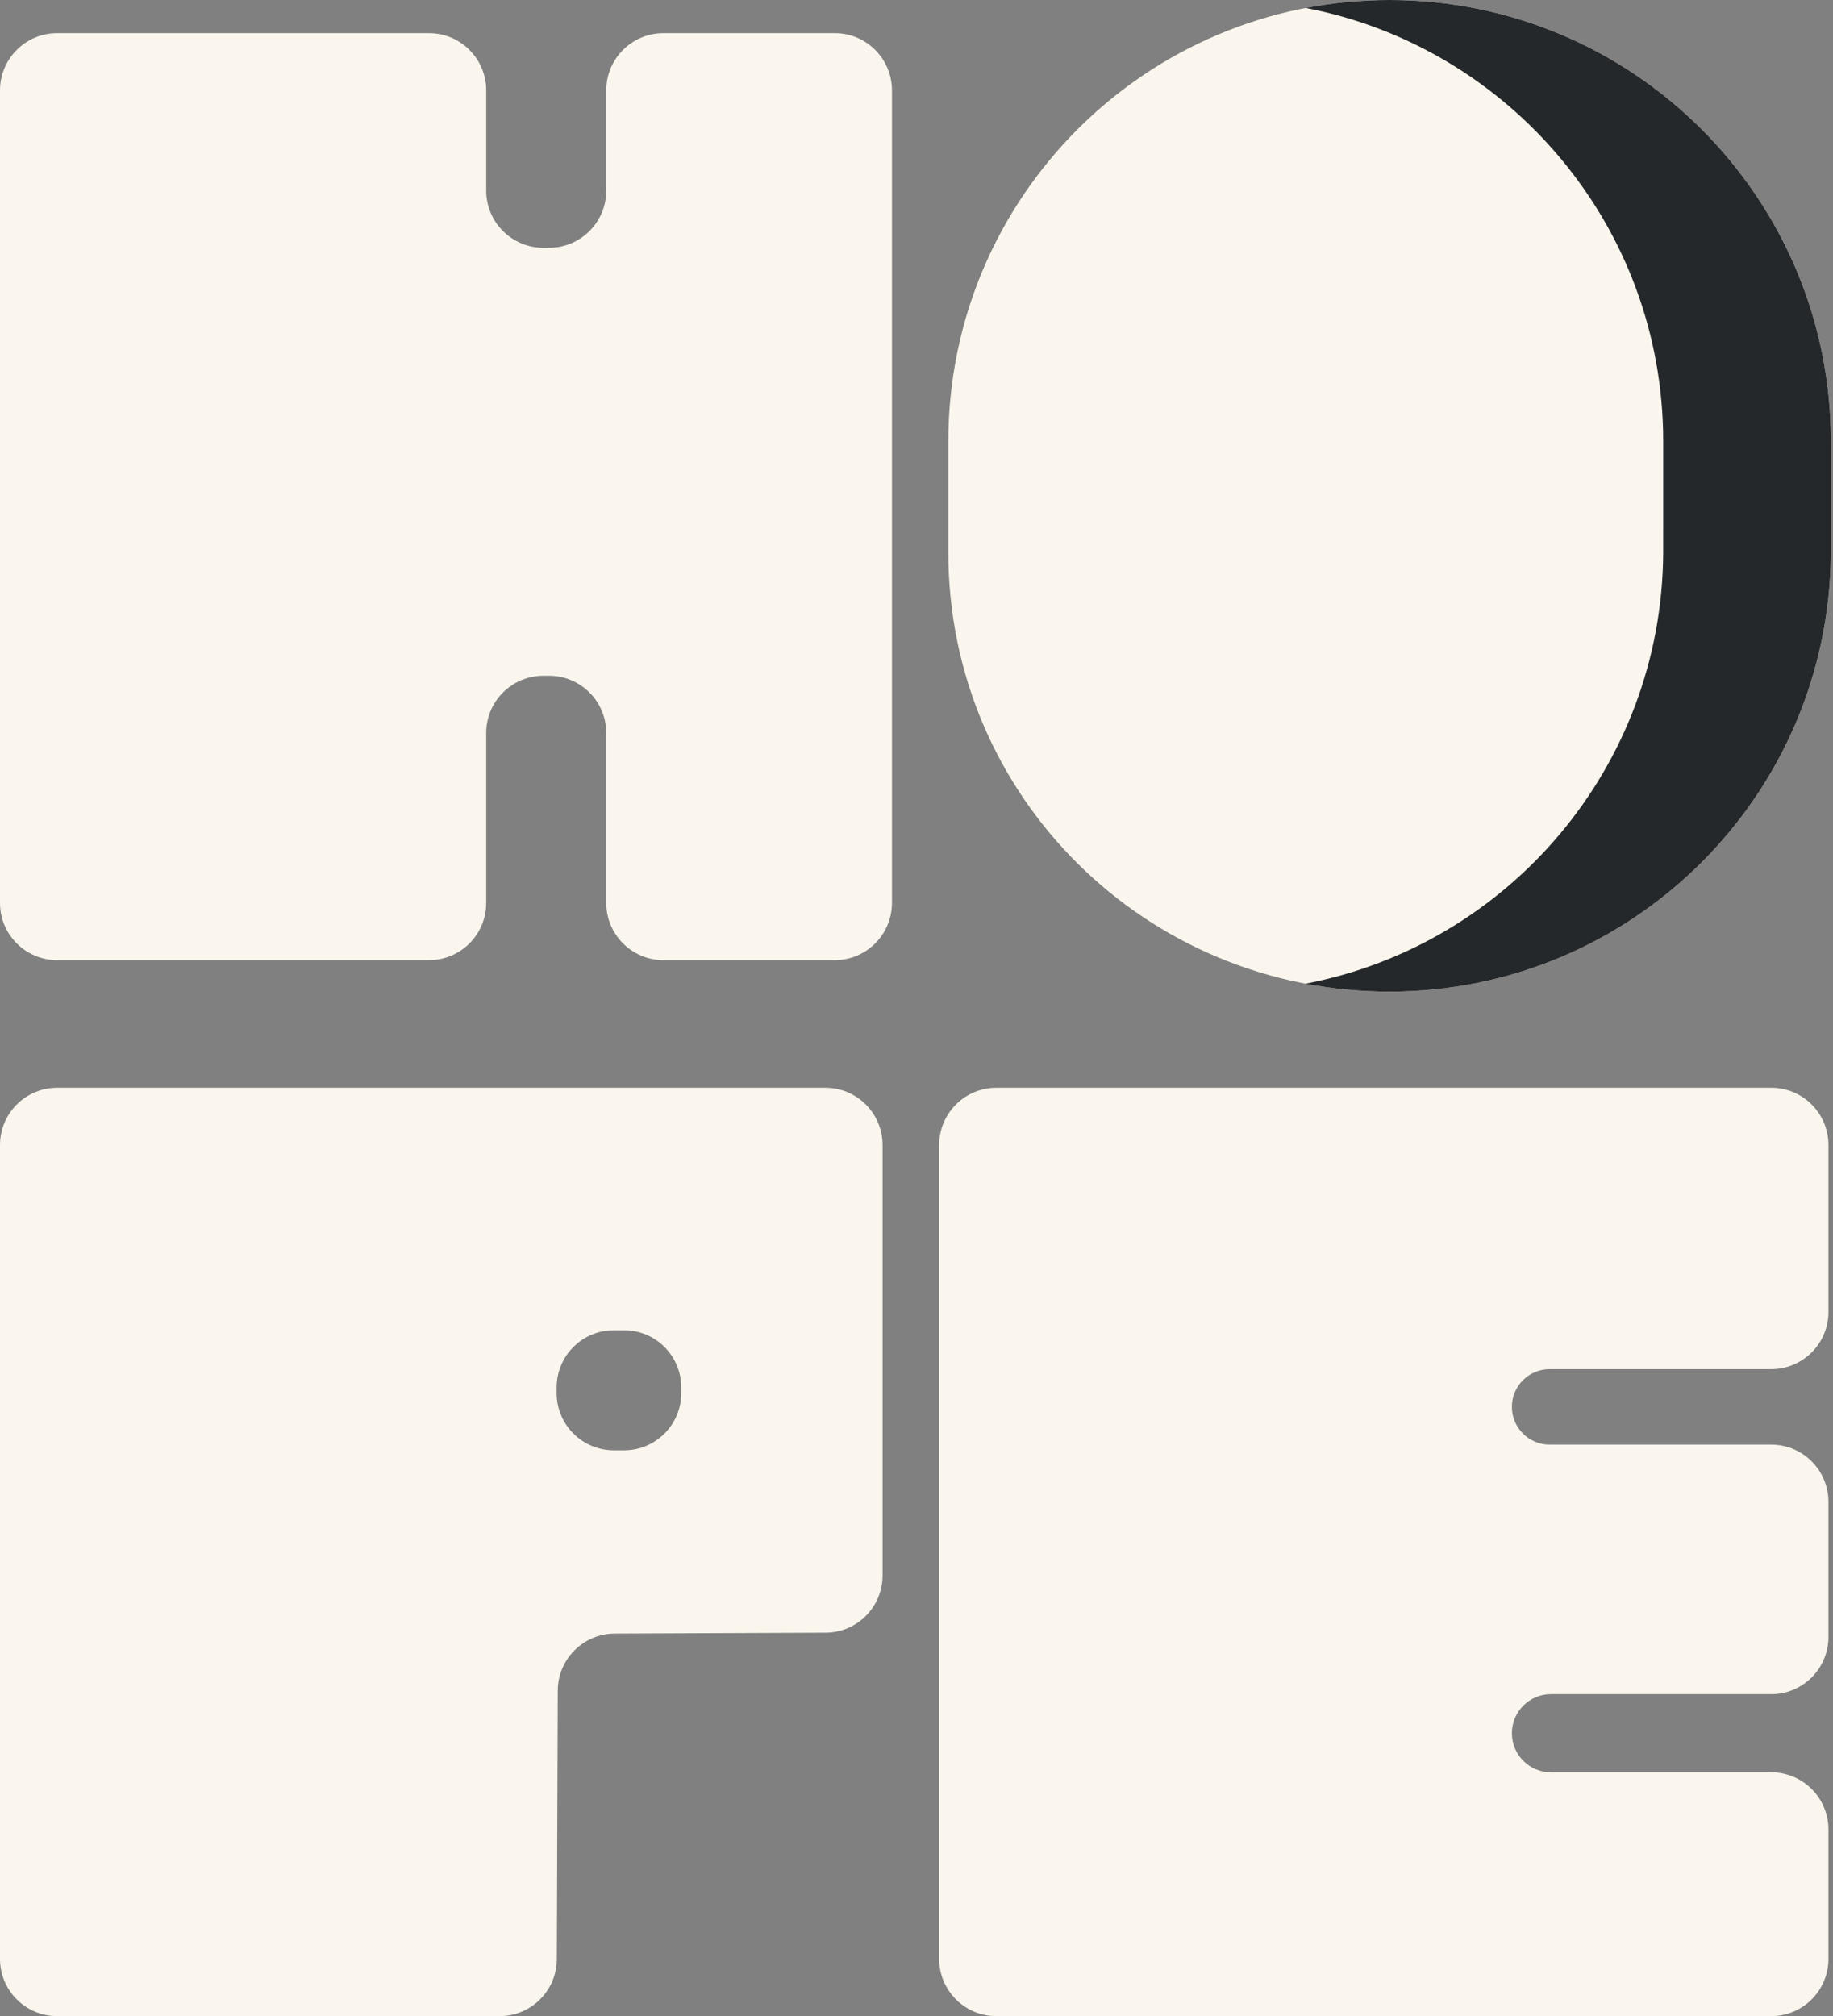 <svg width="311" height="342" viewBox="0 0 311 342" fill="none" xmlns="http://www.w3.org/2000/svg">
<rect x="0" y="0" width="311" height="342" fill="#808080" stroke="none"/>
<path d="M300.519 300.637C305.88 300.637 310.226 304.983 310.226 310.344V332.292C310.226 337.654 305.88 342 300.519 342H169.053C163.692 342 159.345 337.654 159.345 332.292V194.227C159.345 188.866 163.692 184.52 169.053 184.52H300.519C305.88 184.52 310.226 188.866 310.226 194.227V222.546C310.226 227.908 305.88 232.254 300.519 232.254H262.919C259.384 232.254 256.519 235.119 256.519 238.654V238.654C256.519 242.189 259.384 245.054 262.919 245.054H300.519C305.88 245.054 310.226 249.4 310.226 254.761V277.675C310.226 283.036 305.88 287.382 300.519 287.382H263.146C259.486 287.382 256.519 290.35 256.519 294.01V294.01C256.519 297.67 259.486 300.637 263.146 300.637H300.519Z" fill="#FAF6ED"/>
<path d="M140.035 184.52C145.397 184.52 149.743 188.866 149.743 194.227V267.247C149.743 272.592 145.421 276.932 140.076 276.954L104.304 277.102C98.972 277.124 94.655 281.443 94.636 286.775L94.477 332.327C94.458 337.674 90.117 342 84.769 342H9.707C4.346 342 0 337.654 0 332.292V194.227C0 188.866 4.346 184.52 9.707 184.52H140.035ZM105.883 246.019C111.244 246.019 115.59 241.673 115.59 236.312V235.361C115.59 229.999 111.244 225.653 105.883 225.653H104.15C98.789 225.653 94.443 229.999 94.443 235.361V236.312C94.443 241.673 98.789 246.019 104.15 246.019H105.883Z" fill="#FAF6ED"/>
<path d="M310.638 74.869L310.637 93.788C310.397 134.931 276.97 168.21 235.77 168.21C194.44 168.21 160.932 135.111 160.901 93.788V74.869C160.901 33.52 194.421 0 235.77 0C277.119 0 310.638 33.52 310.638 74.869Z" fill="#FAF6ED"/>
<path d="M235.769 0C277.118 0 310.638 33.52 310.638 74.868L310.637 93.788C310.397 134.931 276.969 168.21 235.769 168.21C230.892 168.21 226.124 167.748 221.507 166.867C255.932 160.265 281.977 130.088 282.189 93.788L282.191 74.868C282.191 38.383 256.092 7.994 221.546 1.35C226.151 0.464 230.906 2.79766e-05 235.769 0Z" fill="#25282B"/>
<path d="M141.628 5.623C146.99 5.623 151.336 9.969 151.336 15.33V153.168C151.336 158.529 146.99 162.875 141.628 162.875H112.57C107.209 162.875 102.863 158.529 102.863 153.168V124.337C102.863 118.976 98.517 114.63 93.156 114.63H92.202C86.84 114.63 82.494 118.976 82.494 124.337V153.168C82.494 158.529 78.148 162.875 72.787 162.875H9.707C4.346 162.875 0 158.529 0 153.168V15.33C0 9.969 4.346 5.623 9.707 5.623H72.787C78.148 5.623 82.494 9.969 82.494 15.33V32.327C82.494 37.688 86.84 42.034 92.202 42.034H93.156C98.517 42.034 102.863 37.688 102.863 32.327V15.33C102.863 9.969 107.209 5.623 112.57 5.623H141.628Z" fill="#FAF6ED"/>
</svg>
